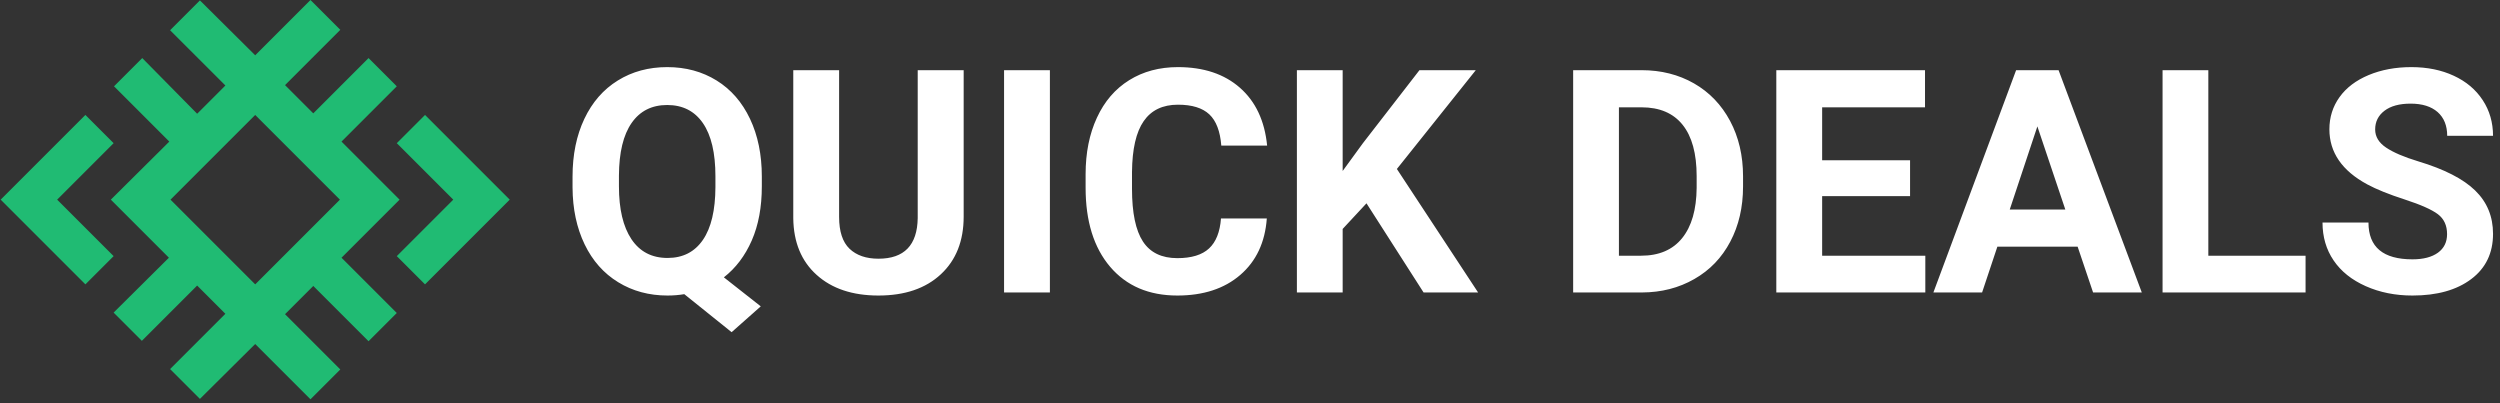 <svg xmlns="http://www.w3.org/2000/svg" version="1.1" xmlns:xlink="http://www.w3.org/1999/xlink" xmlns:svgjs="http://svgjs.dev/svgjs" width="1500" height="242" viewBox="0 0 1500 242">
  <rect x="0" y="0" width="1500" height="242" fill="#333333" stroke="none"/>
  <g transform="matrix(1,0,0,1,-0.909,-1.213)"><svg viewBox="0 0 396 64" data-background-color="#ffffff" preserveAspectRatio="xMidYMid meet" height="242" width="1500" xmlns="http://www.w3.org/2000/svg" xmlns:xlink="http://www.w3.org/1999/xlink">
      <g id="tight-bounds" transform="matrix(1,0,0,1,0.24ffffffffffff91,0.321)"><svg viewBox="0 0 395.52 63.359" height="63.359" width="395.52">
          <g><svg viewBox="0 0 513.217 82.212" height="63.359" width="395.52">
              <g transform="matrix(1,0,0,1,117.697,13.818)"><svg viewBox="0 0 395.52 54.576" height="54.576" width="395.52">
                  <g id="textblocktransform"><svg viewBox="0 0 395.52 54.576" height="54.576" width="395.52" id="textblock">
                      <g><svg viewBox="0 0 395.52 54.576" height="54.576" width="395.52">
                          <g transform="matrix(1,0,0,1,0,0)"><svg width="395.52" viewBox="2.05 -36.04 307.13 42.39" height="54.576" data-palette-color="#fff">
                              <path d="M32.32-18.55L32.32-16.97Q32.32-11.99 30.71-8.31 29.1-4.64 26.25-2.42L26.25-2.42 32.15 2.22 27.49 6.35 19.92 0.27Q18.63 0.49 17.24 0.49L17.24 0.49Q12.82 0.49 9.35-1.64 5.88-3.76 3.98-7.7 2.08-11.65 2.05-16.77L2.05-16.77 2.05-18.53Q2.05-23.78 3.94-27.77 5.83-31.76 9.29-33.9 12.74-36.04 17.19-36.04 21.63-36.04 25.09-33.9 28.54-31.76 30.43-27.77 32.32-23.78 32.32-18.55L32.32-18.55ZM24.9-16.85L24.9-18.58Q24.9-24.17 22.9-27.08 20.9-29.98 17.19-29.98L17.19-29.98Q13.5-29.98 11.5-27.11 9.5-24.24 9.47-18.7L9.47-18.7 9.47-16.97Q9.47-11.52 11.47-8.52 13.48-5.52 17.24-5.52L17.24-5.52Q20.92-5.52 22.9-8.41 24.88-11.3 24.9-16.85L24.9-16.85ZM57.25-35.55L64.6-35.55 64.6-12.13Q64.6-6.3 60.95-2.91 57.3 0.49 50.97 0.49L50.97 0.49Q44.75 0.49 41.09-2.81 37.42-6.1 37.35-11.87L37.35-11.87 37.35-35.55 44.68-35.55 44.68-12.08Q44.68-8.59 46.35-6.99 48.02-5.4 50.97-5.4L50.97-5.4Q57.15-5.4 57.25-11.89L57.25-11.89 57.25-35.55ZM78.39-35.55L78.39 0 71.06 0 71.06-35.55 78.39-35.55ZM105.75-11.84L113.08-11.84Q112.66-6.1 108.84-2.81 105.02 0.49 98.77 0.49L98.77 0.49Q91.94 0.49 88.02-4.11 84.1-8.72 84.1-16.75L84.1-16.75 84.1-18.92Q84.1-24.05 85.91-27.95 87.71-31.86 91.07-33.95 94.43-36.04 98.87-36.04L98.87-36.04Q105.02-36.04 108.78-32.74 112.54-29.44 113.13-23.49L113.13-23.49 105.8-23.49Q105.53-26.93 103.89-28.48 102.24-30.03 98.87-30.03L98.87-30.03Q95.21-30.03 93.39-27.4 91.57-24.78 91.52-19.26L91.52-19.26 91.52-16.58Q91.52-10.82 93.27-8.15 95.01-5.49 98.77-5.49L98.77-5.49Q102.17-5.49 103.84-7.04 105.51-8.59 105.75-11.84L105.75-11.84ZM138.15 0L129.02-14.26 125.21-10.16 125.21 0 117.89 0 117.89-35.55 125.21-35.55 125.21-19.43 128.43-23.85 137.49-35.55 146.5-35.55 133.88-19.75 146.87 0 138.15 0ZM173.08 0L162.07 0 162.07-35.55 173.01-35.55Q177.69-35.55 181.39-33.44 185.09-31.32 187.17-27.43 189.24-23.54 189.24-18.58L189.24-18.58 189.24-16.94Q189.24-11.99 187.2-8.13 185.17-4.27 181.45-2.15 177.74-0.02 173.08 0L173.08 0ZM173.01-29.61L169.39-29.61 169.39-5.88 172.93-5.88Q177.23-5.88 179.5-8.69 181.77-11.5 181.82-16.72L181.82-16.72 181.82-18.6Q181.82-24.02 179.57-26.82 177.33-29.61 173.01-29.61L173.01-29.61ZM215.95-21.14L215.95-15.41 201.89-15.41 201.89-5.88 218.39-5.88 218.39 0 194.56 0 194.56-35.55 218.34-35.55 218.34-29.61 201.89-29.61 201.89-21.14 215.95-21.14ZM245.22 0L242.75-7.32 229.91-7.32 227.47 0 219.68 0 232.91-35.55 239.7-35.55 253.01 0 245.22 0ZM236.31-26.56L231.89-13.26 240.78-13.26 236.31-26.56ZM263.65-35.55L263.65-5.88 279.2-5.88 279.2 0 256.33 0 256.33-35.55 263.65-35.55ZM301.83-9.33L301.83-9.33Q301.83-11.4 300.37-12.51 298.9-13.62 295.09-14.86 291.28-16.09 289.06-17.29L289.06-17.29Q283.01-20.56 283.01-26.1L283.01-26.1Q283.01-28.98 284.63-31.24 286.25-33.5 289.29-34.77 292.33-36.04 296.12-36.04L296.12-36.04Q299.93-36.04 302.9-34.66 305.88-33.28 307.53-30.76 309.18-28.25 309.18-25.05L309.18-25.05 301.85-25.05Q301.85-27.49 300.32-28.85 298.78-30.2 296-30.2L296-30.2Q293.31-30.2 291.82-29.06 290.33-27.93 290.33-26.07L290.33-26.07Q290.33-24.34 292.08-23.17 293.82-22 297.22-20.97L297.22-20.97Q303.47-19.09 306.32-16.31 309.18-13.53 309.18-9.38L309.18-9.38Q309.18-4.76 305.69-2.14 302.2 0.49 296.29 0.49L296.29 0.49Q292.19 0.49 288.82-1.01 285.45-2.51 283.68-5.13 281.91-7.74 281.91-11.18L281.91-11.18 289.26-11.18Q289.26-5.3 296.29-5.3L296.29-5.3Q298.9-5.3 300.37-6.36 301.83-7.42 301.83-9.33Z" opacity="1" transform="matrix(1,0,0,1,0,0)" fill="#ffffff" class="wordmark-text-0" data-fill-palette-color="primary" id="text-0"></path>
                            </svg></g>
                        </svg></g>
                    </svg></g>
                </svg></g>
              <g><svg viewBox="0 0 104.813 82.212" height="82.212" width="104.813">
                  <g><svg xmlns="http://www.w3.org/2000/svg" xmlns:xlink="http://www.w3.org/1999/xlink" version="1.1" x="0" y="0" viewBox="0 13.8 128 100.4" style="enable-background:new 0 0 128 128;" xml:space="preserve" height="82.212" width="104.813" class="icon-icon-0" data-fill-palette-color="accent" id="icon-0">
                      <g fill="#20bb73" data-fill-palette-color="accent">
                        <polygon points="106.7,42.7 99.6,49.8 113.8,64 99.6,78.2 106.7,85.3 128,64  " fill="#20bb73" data-fill-palette-color="accent"></polygon>
                        <polygon points="14.2,64 28.4,49.8 21.3,42.7 0,64 21.3,85.3 28.4,78.2  " fill="#20bb73" data-fill-palette-color="accent"></polygon>
                        <path d="M100.3 64L85.7 49.4 99.6 35.5 92.5 28.4 78.6 42.3 71.5 35.2 85.4 21.3 77.9 13.8 64 27.7 50.1 13.9 42.6 21.4 56.5 35.3 49.4 42.4 35.6 28.4 28.5 35.5 42.4 49.4 27.7 64 42.3 78.6 28.4 92.4 35.5 99.5 49.4 85.6 56.5 92.7 42.6 106.6 50.1 114.1 64 100.3 77.9 114.2 85.4 106.7 71.5 92.8 78.6 85.7 92.5 99.6 99.6 92.5 85.7 78.6zM64 85.3L42.7 64 64 42.7 85.3 64z" fill="#20bb73" data-fill-palette-color="accent"></path>
                      </g>
                    </svg></g>
                </svg></g>
            </svg></g>
          <defs></defs>
        </svg>
        <rect width="395.52" height="63.359" fill="none" stroke="none" visibility="hidden"></rect>
      </g>
    </svg></g>
</svg>